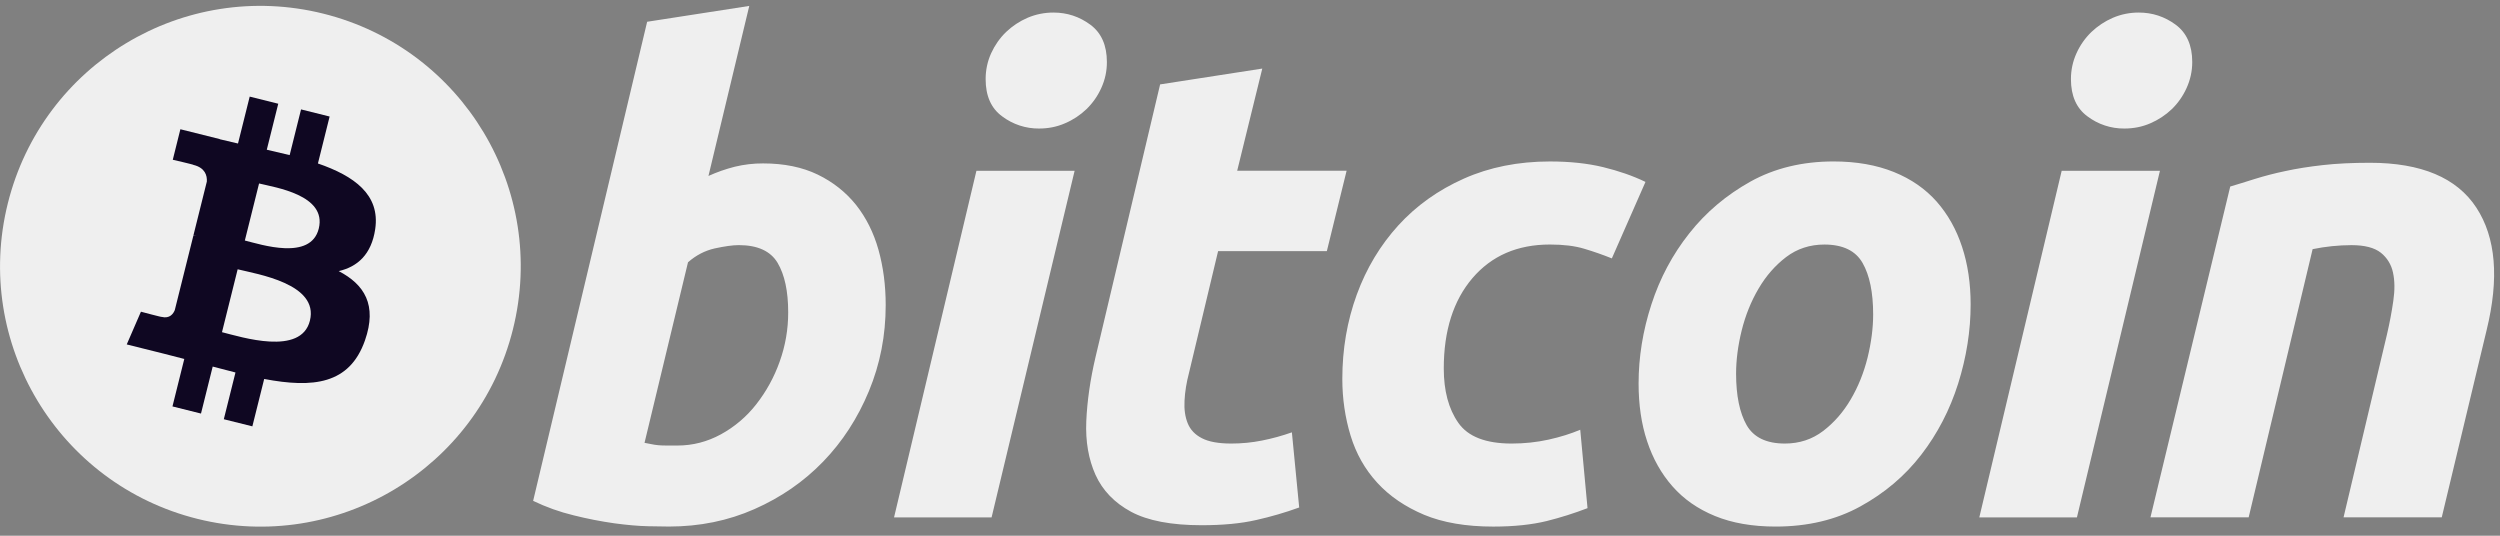 <svg width="126" height="27" viewBox="0 0 126 27" fill="none" xmlns="http://www.w3.org/2000/svg">
<rect x="0" y="0" width="126" height="27" fill="#808080" stroke="none"/>
<g clip-path="url(#clip0_499_10590)">
<path d="M25.853 16.594C24.1 23.626 16.98 27.903 9.948 26.15C2.92 24.397 -1.359 17.276 0.395 10.246C2.147 3.214 9.267 -1.064 16.296 0.688C23.327 2.441 27.606 9.563 25.853 16.594Z" fill="#EFEFEF"/>
<path d="M18.91 11.55C19.171 9.804 17.841 8.865 16.023 8.239L16.613 5.873L15.173 5.514L14.599 7.817C14.216 7.723 13.831 7.633 13.446 7.546L14.024 5.228L12.585 4.869L11.995 7.233C11.681 7.162 11.374 7.092 11.075 7.017L11.077 7.01L9.091 6.514L8.708 8.052C8.708 8.052 9.776 8.297 9.754 8.312C10.337 8.458 10.443 8.844 10.425 9.149L9.753 11.844C9.793 11.855 9.845 11.87 9.903 11.892L9.751 11.855L8.809 15.63C8.738 15.807 8.557 16.073 8.149 15.972C8.163 15.993 7.103 15.71 7.103 15.71L6.388 17.359L8.261 17.827C8.61 17.914 8.952 18.005 9.288 18.091L8.692 20.484L10.13 20.843L10.72 18.475C11.113 18.582 11.494 18.68 11.868 18.773L11.28 21.129L12.719 21.488L13.315 19.1C15.771 19.565 17.617 19.377 18.394 17.157C19.02 15.369 18.363 14.337 17.071 13.664C18.012 13.447 18.721 12.828 18.91 11.55ZM15.619 16.163C15.174 17.951 12.164 16.985 11.188 16.742L11.978 13.572C12.954 13.816 16.084 14.298 15.619 16.163ZM16.065 11.524C15.659 13.15 13.153 12.324 12.34 12.122L13.057 9.247C13.87 9.449 16.488 9.828 16.065 11.524Z" fill="#0F0722"/>
<path d="M38.46 8.236C39.525 8.236 40.444 8.427 41.216 8.801C41.993 9.179 42.633 9.689 43.147 10.329C43.654 10.973 44.032 11.726 44.275 12.588C44.517 13.454 44.639 14.383 44.639 15.378C44.639 16.908 44.358 18.351 43.793 19.713C43.227 21.076 42.46 22.26 41.484 23.268C40.509 24.276 39.357 25.07 38.029 25.657C36.703 26.244 35.262 26.538 33.714 26.538C33.514 26.538 33.162 26.532 32.665 26.522C32.168 26.512 31.597 26.46 30.957 26.374C30.269 26.276 29.587 26.142 28.913 25.973C28.208 25.803 27.523 25.558 26.87 25.243L32.616 1.097L37.763 0.299L35.706 8.868C36.133 8.674 36.578 8.519 37.033 8.403C37.5 8.29 37.98 8.234 38.46 8.236ZM34.143 22.455C34.918 22.455 35.648 22.264 36.335 21.89C37.025 21.513 37.63 20.998 38.114 20.378C38.62 19.732 39.018 19.008 39.292 18.235C39.581 17.435 39.727 16.592 39.725 15.742C39.725 14.679 39.547 13.851 39.193 13.251C38.839 12.655 38.184 12.354 37.233 12.354C36.921 12.354 36.52 12.414 36.022 12.52C35.523 12.633 35.076 12.867 34.675 13.22L32.484 22.319C32.616 22.342 32.733 22.365 32.832 22.386C32.93 22.408 33.037 22.424 33.145 22.435C33.259 22.448 33.389 22.454 33.546 22.454L34.143 22.455ZM49.976 26.076H45.06L49.212 8.607H54.161L49.976 26.076ZM52.368 6.478C51.698 6.484 51.044 6.268 50.508 5.864C49.952 5.458 49.676 4.831 49.676 3.987C49.676 3.523 49.77 3.088 49.957 2.677C50.139 2.279 50.392 1.918 50.706 1.613C51.021 1.313 51.386 1.071 51.785 0.898C52.2 0.721 52.647 0.631 53.099 0.633C53.785 0.633 54.403 0.838 54.957 1.247C55.509 1.658 55.787 2.285 55.787 3.124C55.79 3.577 55.693 4.025 55.504 4.437C55.325 4.836 55.072 5.197 54.758 5.501C54.444 5.801 54.079 6.043 53.679 6.213C53.268 6.393 52.833 6.478 52.368 6.478ZM58.47 4.254L63.619 3.456L62.354 8.606H67.869L66.873 12.657H61.392L59.932 18.767C59.797 19.276 59.721 19.752 59.7 20.195C59.675 20.639 59.732 21.02 59.864 21.341C59.996 21.663 60.233 21.911 60.578 22.087C60.921 22.265 61.412 22.355 62.056 22.355C62.586 22.355 63.103 22.304 63.602 22.204C64.115 22.103 64.619 21.964 65.111 21.79L65.479 25.577C64.773 25.833 64.052 26.043 63.32 26.207C62.544 26.386 61.625 26.471 60.562 26.471C59.035 26.471 57.851 26.245 57.008 25.794C56.165 25.339 55.57 24.717 55.213 23.931C54.862 23.148 54.705 22.244 54.749 21.226C54.794 20.205 54.948 19.133 55.213 18.003L58.47 4.254ZM67.653 19.101C67.653 17.595 67.896 16.177 68.382 14.848C68.868 13.518 69.569 12.356 70.477 11.358C71.382 10.366 72.484 9.579 73.783 9.001C75.074 8.427 76.521 8.138 78.115 8.138C79.113 8.138 80.004 8.232 80.788 8.421C81.576 8.612 82.288 8.858 82.932 9.168L81.237 13.023C80.785 12.841 80.325 12.68 79.859 12.541C79.383 12.395 78.803 12.324 78.116 12.324C76.474 12.324 75.178 12.89 74.212 14.017C73.25 15.145 72.766 16.664 72.766 18.569C72.766 19.698 73.01 20.611 73.499 21.309C73.985 22.008 74.884 22.355 76.188 22.355C76.832 22.355 77.453 22.288 78.048 22.157C78.648 22.024 79.177 21.857 79.644 21.659L80.011 25.611C79.339 25.869 78.651 26.086 77.952 26.261C77.197 26.445 76.3 26.54 75.26 26.54C73.887 26.54 72.724 26.34 71.773 25.944C70.822 25.542 70.036 25.009 69.416 24.333C68.793 23.655 68.347 22.864 68.07 21.956C67.794 21.049 67.653 20.094 67.653 19.101ZM89.491 26.539C88.318 26.539 87.298 26.36 86.434 26.006C85.572 25.653 84.858 25.156 84.293 24.512C83.727 23.871 83.304 23.112 83.014 22.237C82.724 21.363 82.585 20.395 82.585 19.334C82.585 18.003 82.798 16.673 83.23 15.345C83.66 14.017 84.298 12.822 85.141 11.76C85.979 10.696 87.013 9.827 88.228 9.149C89.443 8.476 90.841 8.137 92.411 8.137C93.563 8.137 94.576 8.316 95.453 8.67C96.326 9.023 97.044 9.524 97.612 10.165C98.174 10.808 98.601 11.564 98.888 12.441C99.177 13.313 99.32 14.284 99.32 15.345C99.32 16.672 99.109 18.003 98.691 19.333C98.272 20.658 97.651 21.856 96.831 22.919C96.012 23.982 94.989 24.85 93.759 25.525C92.532 26.201 91.107 26.539 89.491 26.539ZM91.948 12.325C91.219 12.325 90.575 12.536 90.023 12.954C89.469 13.377 89.005 13.908 88.63 14.549C88.251 15.193 87.97 15.895 87.78 16.658C87.592 17.423 87.499 18.147 87.499 18.833C87.499 19.942 87.679 20.806 88.03 21.427C88.386 22.044 89.026 22.355 89.957 22.355C90.688 22.355 91.329 22.145 91.884 21.723C92.434 21.304 92.9 20.772 93.277 20.129C93.654 19.489 93.937 18.785 94.127 18.02C94.313 17.257 94.407 16.53 94.407 15.845C94.407 14.739 94.229 13.874 93.874 13.253C93.521 12.635 92.877 12.325 91.948 12.325ZM104.677 26.076H99.757L103.909 8.607H108.861L104.677 26.076ZM107.066 6.478C106.395 6.484 105.742 6.268 105.207 5.864C104.653 5.458 104.375 4.831 104.375 3.987C104.375 3.523 104.471 3.088 104.658 2.677C104.838 2.278 105.092 1.917 105.406 1.613C105.721 1.313 106.086 1.071 106.486 0.898C106.899 0.721 107.345 0.631 107.795 0.633C108.483 0.633 109.103 0.838 109.657 1.247C110.21 1.658 110.489 2.285 110.489 3.124C110.489 3.59 110.39 4.027 110.204 4.437C110.018 4.847 109.768 5.201 109.459 5.501C109.145 5.801 108.779 6.042 108.38 6.213C107.968 6.393 107.533 6.478 107.066 6.478ZM112.404 9.401C112.777 9.292 113.193 9.161 113.646 9.018C114.15 8.862 114.661 8.73 115.177 8.623C115.739 8.499 116.372 8.399 117.069 8.321C117.765 8.242 118.56 8.204 119.442 8.204C122.034 8.204 123.822 8.959 124.808 10.464C125.794 11.97 125.965 14.03 125.325 16.642L123.064 26.074H118.115L120.307 16.84C120.441 16.264 120.545 15.706 120.623 15.161C120.702 14.622 120.697 14.146 120.606 13.734C120.525 13.34 120.308 12.986 119.993 12.736C119.669 12.482 119.179 12.355 118.514 12.355C117.856 12.357 117.2 12.425 116.556 12.557L113.333 26.073H108.383L112.404 9.401Z" fill="#EFEFEF"/>
</g>
<defs>
<clipPath id="clip0_499_10590">
<rect width="125.705" height="26.247" fill="white" transform="translate(0 0.296)"/>
</clipPath>
</defs>
</svg>
